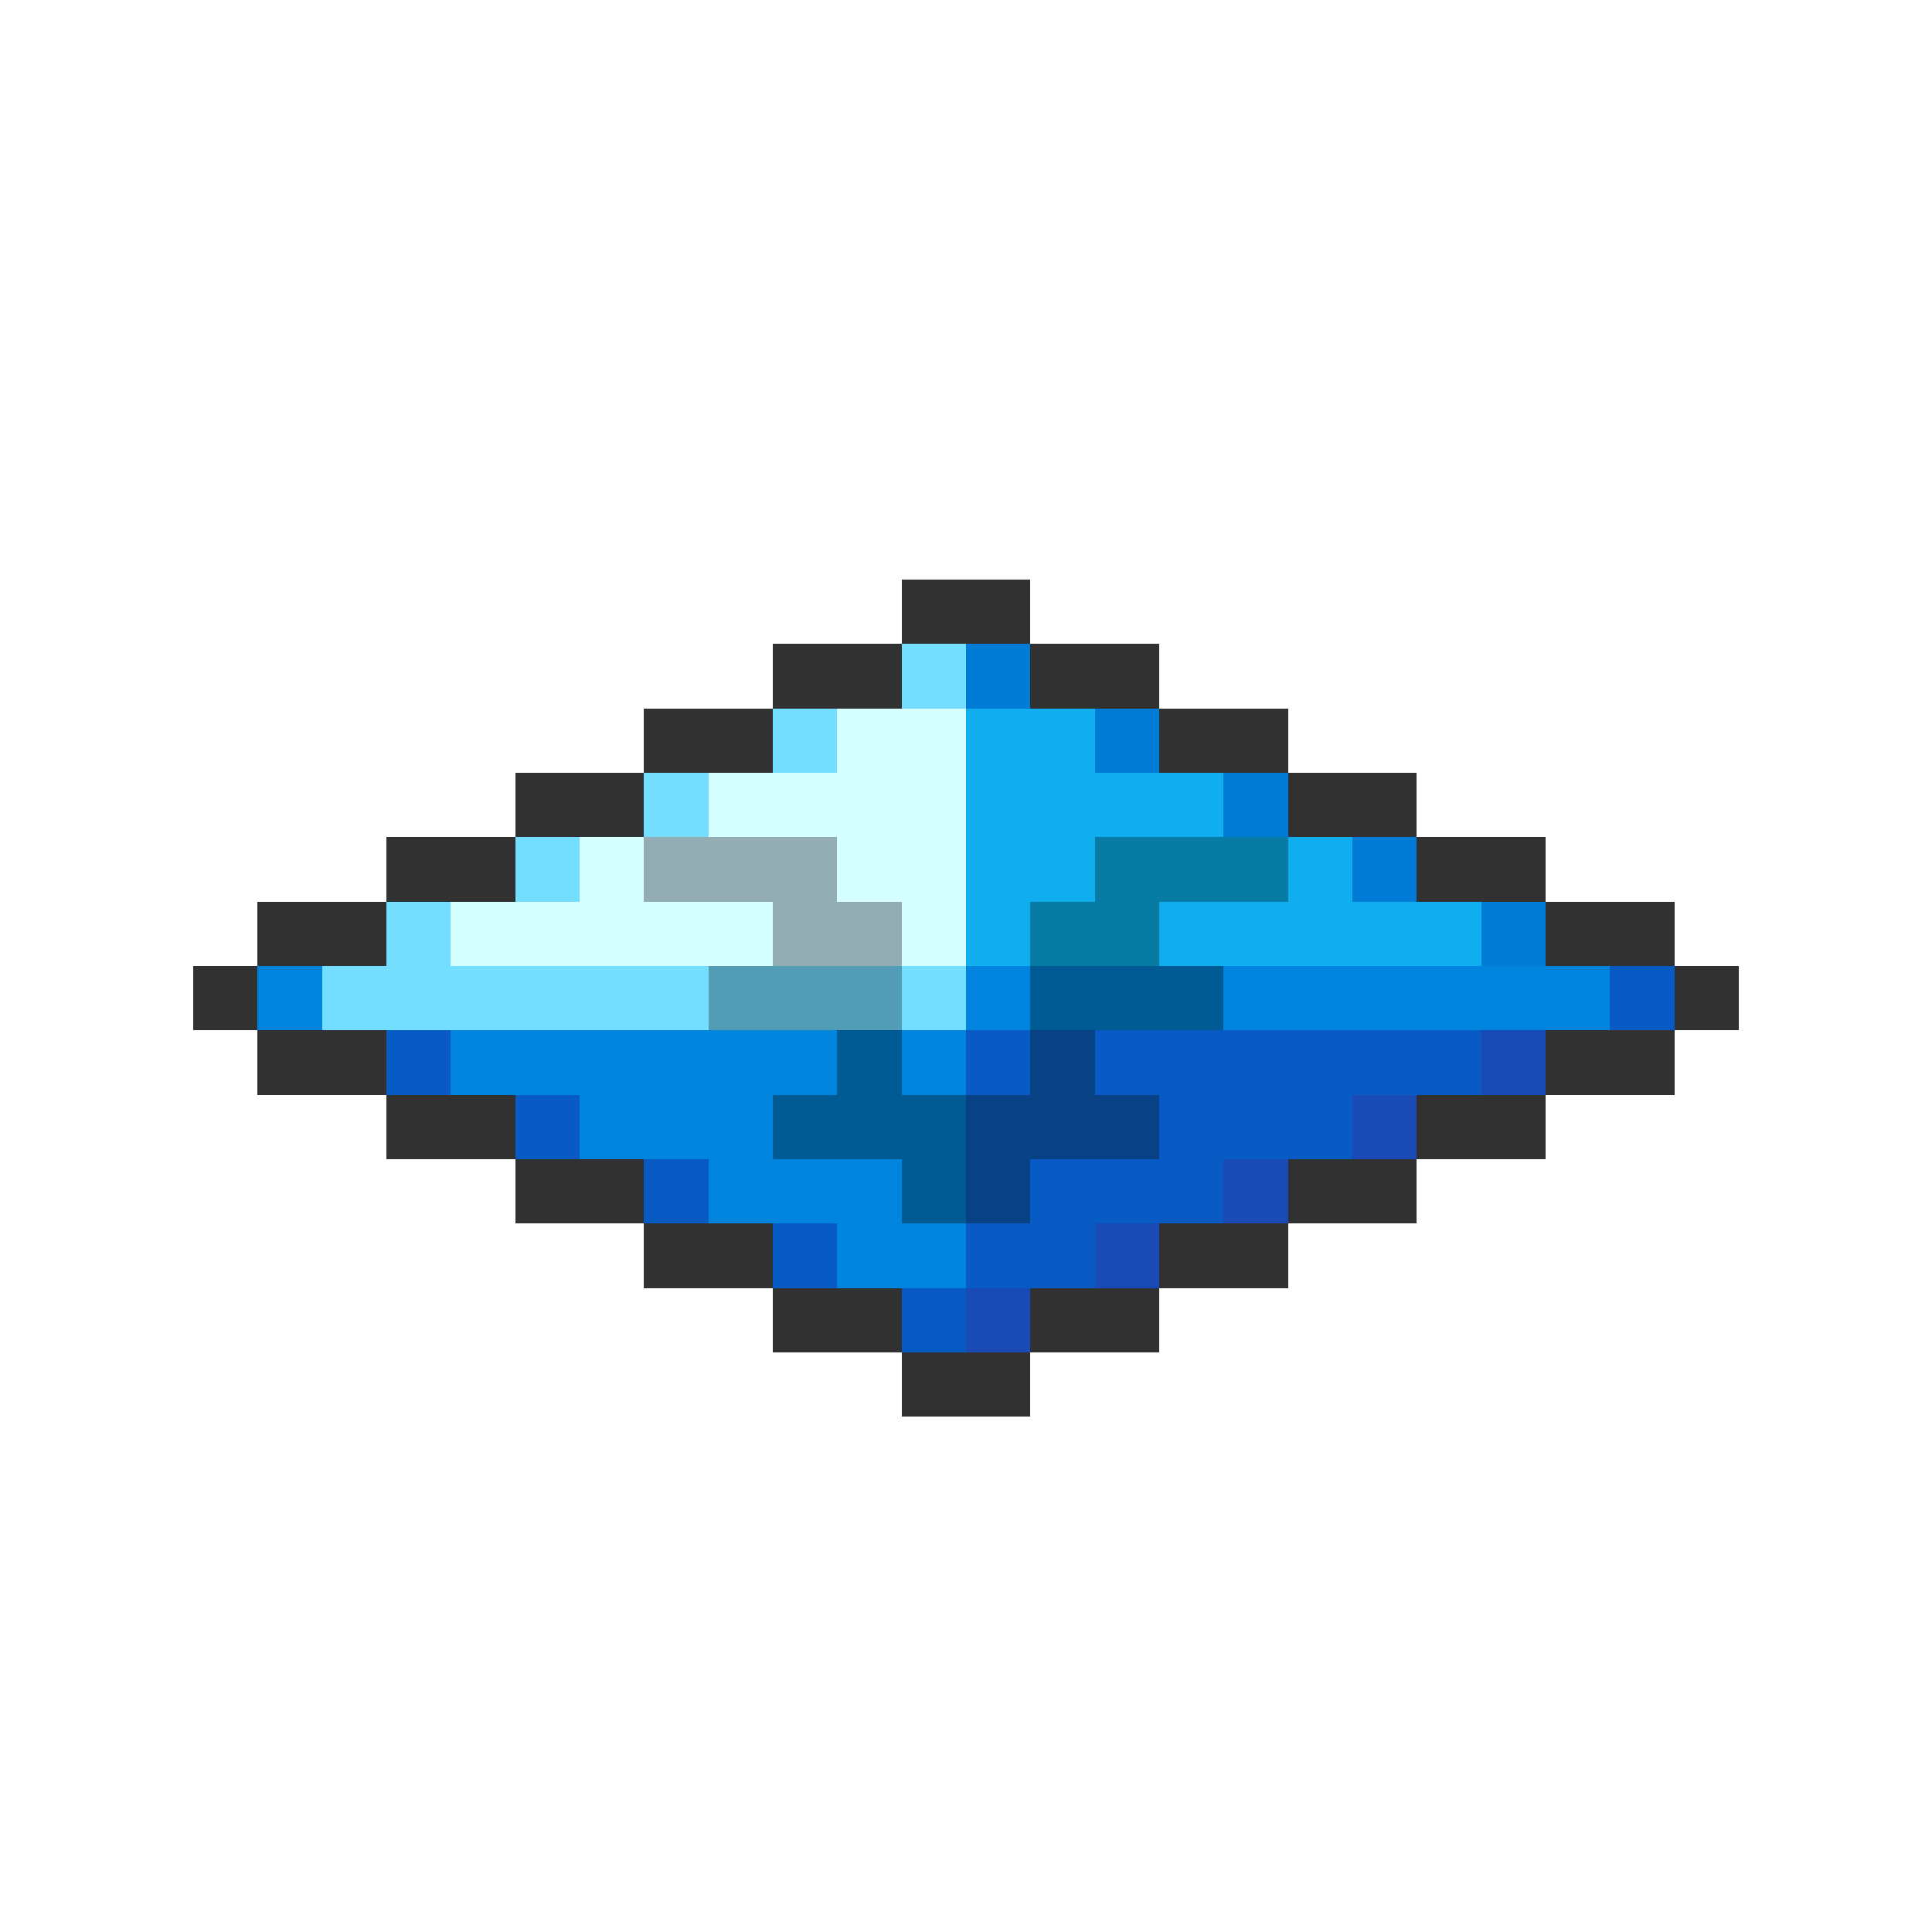 <svg xmlns="http://www.w3.org/2000/svg" viewBox="0 -0.5 30 30" shape-rendering="crispEdges">
<path stroke="#313131" d="M14 9h2M12 10h2M16 10h2M10 11h2M18 11h2M8 12h2M20 12h2M6 13h2M22 13h2M4 14h2M24 14h2M3 15h1M26 15h1M4 16h2M24 16h2M6 17h2M22 17h2M8 18h2M20 18h2M10 19h2M18 19h2M12 20h2M16 20h2M14 21h2" />
<path stroke="#73deff" d="M14 10h1M12 11h1M10 12h1M8 13h1M6 14h1M5 15h6M14 15h1" />
<path stroke="#007bd6" d="M15 10h1M17 11h1M19 12h1M21 13h1M23 14h1" />
<path stroke="#d6ffff" d="M13 11h2M11 12h4M9 13h1M13 13h2M7 14h5M14 14h1" />
<path stroke="#10adef" d="M15 11h2M15 12h4M15 13h2M20 13h1M15 14h1M18 14h5" />
<path stroke="#94adb5" d="M10 13h3M12 14h2" />
<path stroke="#087ba5" d="M17 13h3M16 14h2" />
<path stroke="#0084de" d="M4 15h1M15 15h1M19 15h6M7 16h6M14 16h1M9 17h3M11 18h3M13 19h2" />
<path stroke="#529cb5" d="M11 15h3" />
<path stroke="#005a94" d="M16 15h3M13 16h1M12 17h3M14 18h1" />
<path stroke="#085ac5" d="M25 15h1M6 16h1M15 16h1M17 16h6M8 17h1M18 17h3M10 18h1M16 18h3M12 19h1M15 19h2M14 20h1" />
<path stroke="#084284" d="M16 16h1M15 17h3M15 18h1" />
<path stroke="#194ab5" d="M23 16h1M21 17h1M19 18h1M17 19h1M15 20h1" />
</svg>